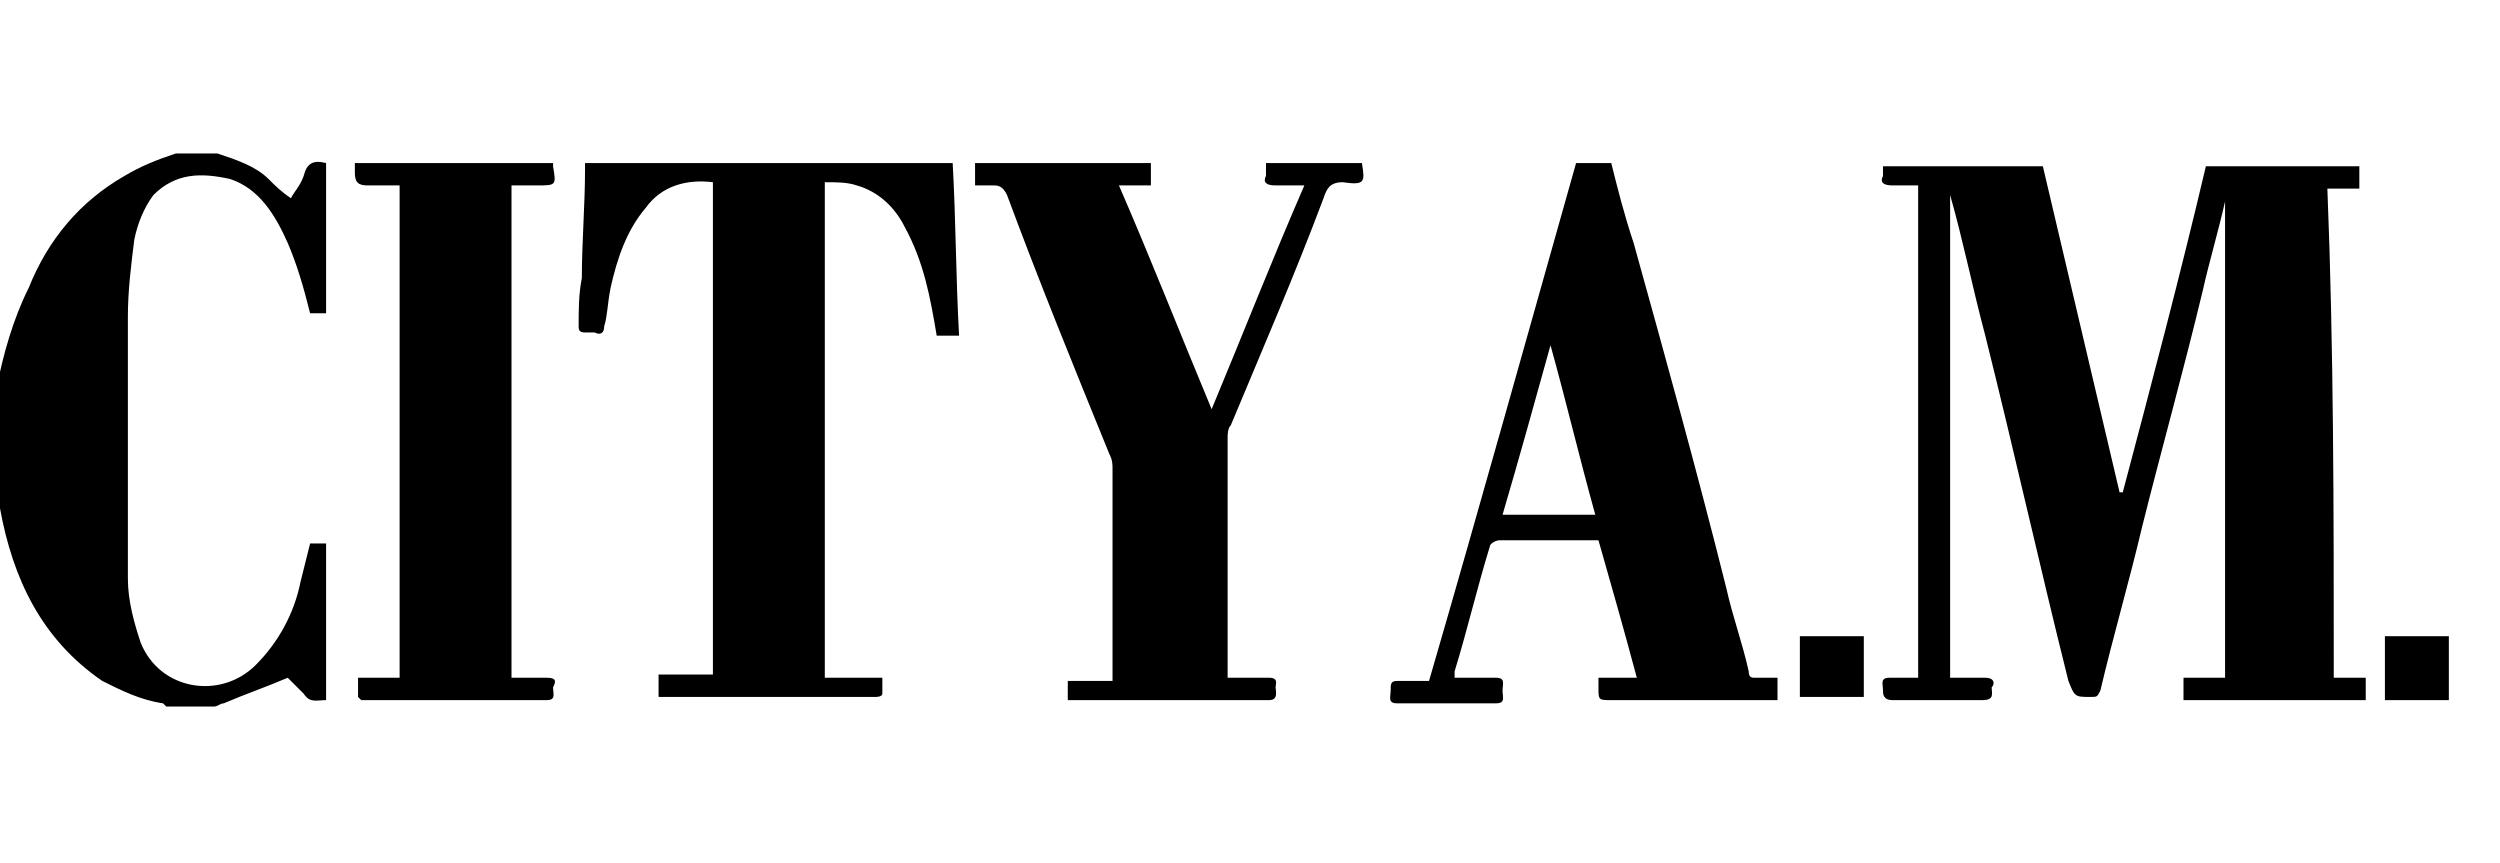 <svg xmlns="http://www.w3.org/2000/svg" width="78.2" height="27" viewBox="0 0 78.2 27"><g><title>City AM</title><desc>City AM Logo</desc><path d="M6.8 4.8c.6.2 1.2.4 1.6.8.2.2.4.4.7.6.1-.2.3-.4.4-.7.1-.4.3-.5.7-.4v4.7h-.5C9.5 9 9.3 8.3 9 7.6c-.4-.9-.9-1.7-1.8-2-.9-.2-1.7-.2-2.4.5-.3.4-.5.9-.6 1.4-.1.8-.2 1.6-.2 2.4v8.2c0 .7.2 1.4.4 2 .6 1.5 2.5 1.8 3.6.7.7-.7 1.2-1.6 1.4-2.6l.3-1.2h.5v4.9c-.3 0-.5.1-.7-.2l-.5-.5c-.7.3-1.3.5-2 .8-.1 0-.2.1-.3.1H5.2l-.1-.1c-.7-.1-1.3-.4-1.9-.7C1.3 20 .4 18.1 0 15.9c-.1-.4-.1-.7-.2-1.1v-2.6l.1-.1c.2-1 .5-2.1 1-3.1.6-1.5 1.6-2.7 3-3.5.5-.3 1-.5 1.6-.7h1.3zM76.6 21.9h-2v-2h2v2zM73 21.2h1v.7h-5.7v-.7h1.3V6.3c-.2.9-.5 1.9-.7 2.8-.6 2.5-1.3 5-1.9 7.4-.4 1.7-.9 3.4-1.3 5.1-.1.2-.1.2-.3.2-.5 0-.5 0-.7-.5-.9-3.6-1.7-7.2-2.6-10.8-.4-1.5-.7-3-1.1-4.4v15.1h1.1c.3 0 .3.2.2.3 0 .2.1.4-.3.4h-2.8c-.3 0-.3-.2-.3-.3 0-.2-.1-.4.2-.4h.9V5.8h-.8c-.3 0-.4-.1-.3-.3v-.3h5l2.4 10.2h.1c.9-3.4 1.8-6.8 2.6-10.2h4.8v.7h-1c.2 5 .2 10.1.2 15.3zM25.8 21.2h1.8v.5c0 .1-.2.1-.2.1h-6.8v-.7h1.7V5.7c-.8-.1-1.6.1-2.1.8-.6.7-.9 1.6-1.1 2.5-.1.5-.1.9-.2 1.2 0 .2-.1.3-.3.2h-.3c-.2 0-.2-.1-.2-.2 0-.5 0-1 .1-1.5 0-1.1.1-2.3.1-3.4v-.2h11.5c.1 1.8.1 3.6.2 5.4h-.7c-.2-1.2-.4-2.3-1-3.4-.3-.6-.8-1.1-1.5-1.3-.3-.1-.6-.1-1-.1v15.5zM30.5 5.8v-.7H36v.7h-1c1 2.3 1.9 4.6 2.9 7 1-2.4 1.9-4.7 2.9-7h-.9c-.3 0-.4-.1-.3-.3v-.4h3c.1.6.1.7-.6.6-.4 0-.5.2-.6.5-.9 2.4-1.9 4.7-2.9 7.1-.1.1-.1.3-.1.4v7.5h1.3c.3 0 .2.2.2.3 0 .1.1.4-.2.4h-6.2-.1v-.6h1.4V21v-6.3c0-.2 0-.3-.1-.5-1.1-2.7-2.2-5.4-3.2-8.1-.1-.2-.2-.3-.4-.3h-.6zM49.3 5.1h1.1c.2.8.4 1.6.7 2.5 1 3.6 2 7.2 2.9 10.8.2.9.5 1.7.7 2.6 0 .2.1.2.2.2h.7v.7h-5.2c-.4 0-.4 0-.4-.4v-.3h1.2c-.4-1.5-.8-2.9-1.2-4.3H46.9c-.1 0-.3.1-.3.2-.4 1.3-.7 2.6-1.1 3.9v.2h1.3c.3 0 .2.2.2.4s.1.4-.2.4h-3.1c-.3 0-.2-.2-.2-.4s0-.3.2-.3h1c1.6-5.5 3.1-10.9 4.6-16.2zm-.8 5.7c-.5 1.8-1 3.6-1.5 5.3h2.9c-.5-1.8-.9-3.5-1.4-5.3zM11.2 21.8v-.6h1.3V5.8h-1c-.3 0-.4-.1-.4-.4v-.3h6.2v.1c.1.6.1.6-.5.6H16v15.4h1.1c.3 0 .3.1.2.3 0 .2.1.4-.2.4h-5.8l-.1-.1zM56.3 19.9h2v1.9h-2v-1.9z"/></g></svg>